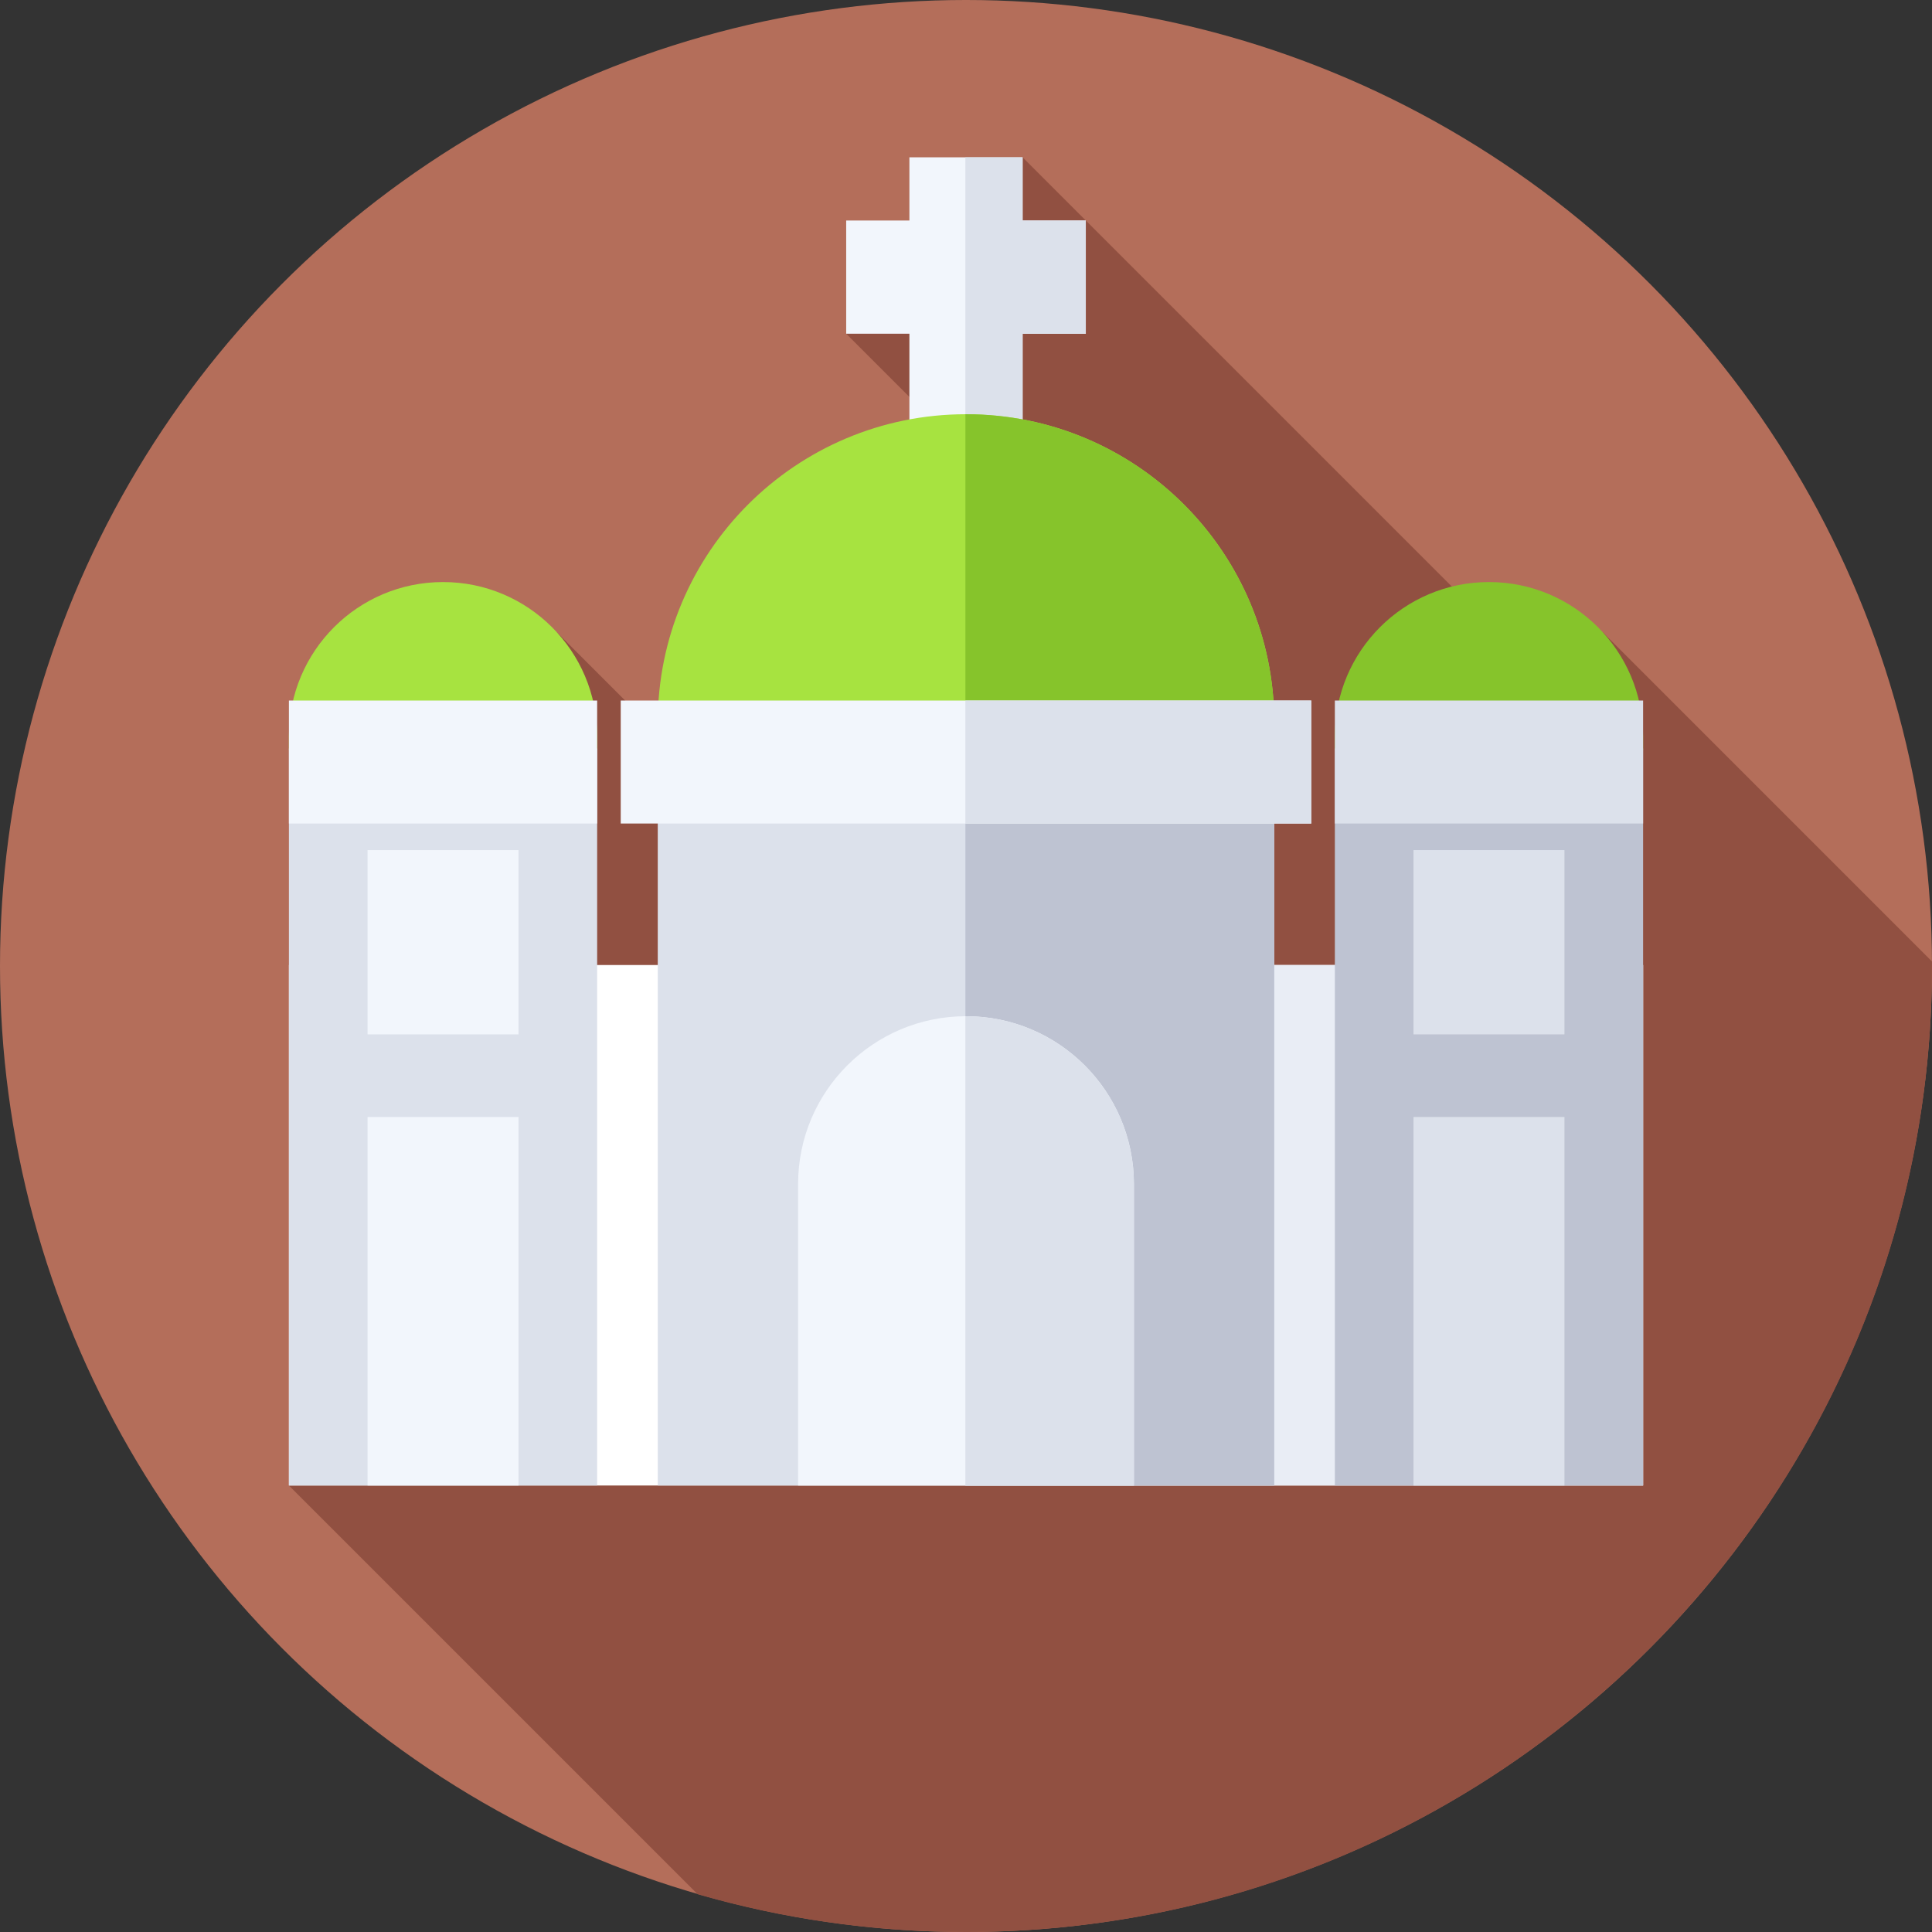 <svg id="Capa_1" enable-background="new 0 0 512 512" height="512" viewBox="0 0 512 512" width="512" xmlns="http://www.w3.org/2000/svg"><rect x="0" y="0" width="512" height="512" fill="#333333" stroke="none"/><circle cx="256" cy="256" fill="#b46e5a" r="256"/><path d="m512 256c0-.402-.001-.803-.003-1.204l-87.304-87.304-16.722 11.168-136.971-136.971-46.75 46.75 49.228 49.228 4.129 159.925-130.1-130.1-70.943 226.184 108.316 108.315c22.579 6.517 46.442 10.009 71.12 10.009 141.385 0 256-114.615 256-256z" fill="#915041"/><path d="m287.75 58.439h-16.75v-16.75h-30v16.75h-16.75v30h16.75v39.25h30v-39.25h16.75z" fill="#f2f6fc"/><path d="m271 58.439v-16.75h-15.161v86h15.161v-39.25h16.75v-30z" fill="#dce1eb"/><path d="m337.686 198.725h-163.372v-7.265c0-45.114 36.572-81.686 81.686-81.686 45.114 0 81.686 36.572 81.686 81.686z" fill="#a7e340"/><path d="m337.686 191.46c0-45.114-36.572-81.686-81.686-81.686-.054 0-.107.004-.161.004v88.947h81.847z" fill="#86c42b"/><path d="m158.25 198.725h-81.686v-3.633c0-22.557 18.286-40.843 40.843-40.843 22.557 0 40.843 18.286 40.843 40.843z" fill="#a7e340"/><path d="m435.436 198.725h-81.686v-3.633c0-22.557 18.286-40.843 40.843-40.843 22.557 0 40.843 18.286 40.843 40.843z" fill="#86c42b"/><path d="m76.564 255.741h358.872v137.935h-358.872z" fill="#fff"/><path d="m255.839 255.741h179.597v137.935h-179.597z" fill="#e9edf5"/><path d="m174.314 198.348h163.372v195.327h-163.372z" fill="#dce1eb"/><path d="m255.839 198.349h81.847v195.327h-81.847z" fill="#bec3d2"/><path d="m76.564 198.348h81.686v195.327h-81.686z" fill="#dce1eb"/><path d="m353.75 198.348h81.686v195.327h-81.686z" fill="#bec3d2"/><path d="m300.5 393.676h-89v-79.867c0-24.577 19.923-44.5 44.5-44.5 24.577 0 44.5 19.923 44.5 44.5z" fill="#f2f6fc"/><path d="m300.5 313.808c0-24.577-19.923-44.5-44.5-44.5-.054 0-.107.004-.161.004v124.363h44.661z" fill="#dce1eb"/><path d="m97.407 296.012h40v97.664h-40z" fill="#f2f6fc"/><path d="m374.593 296.012h40v97.664h-40z" fill="#dce1eb"/><path d="m97.407 225.286h40v48.832h-40z" fill="#f2f6fc"/><path d="m374.593 225.286h40v48.832h-40z" fill="#dce1eb"/><path d="m164.5 185.651h183v32.59h-183z" fill="#f2f6fc"/><path d="m255.839 185.651h91.661v32.59h-91.661z" fill="#dce1eb"/><path d="m353.75 185.651h81.686v32.59h-81.686z" fill="#dce1eb"/><path d="m76.564 185.651h81.686v32.59h-81.686z" fill="#f2f6fc"/></svg>